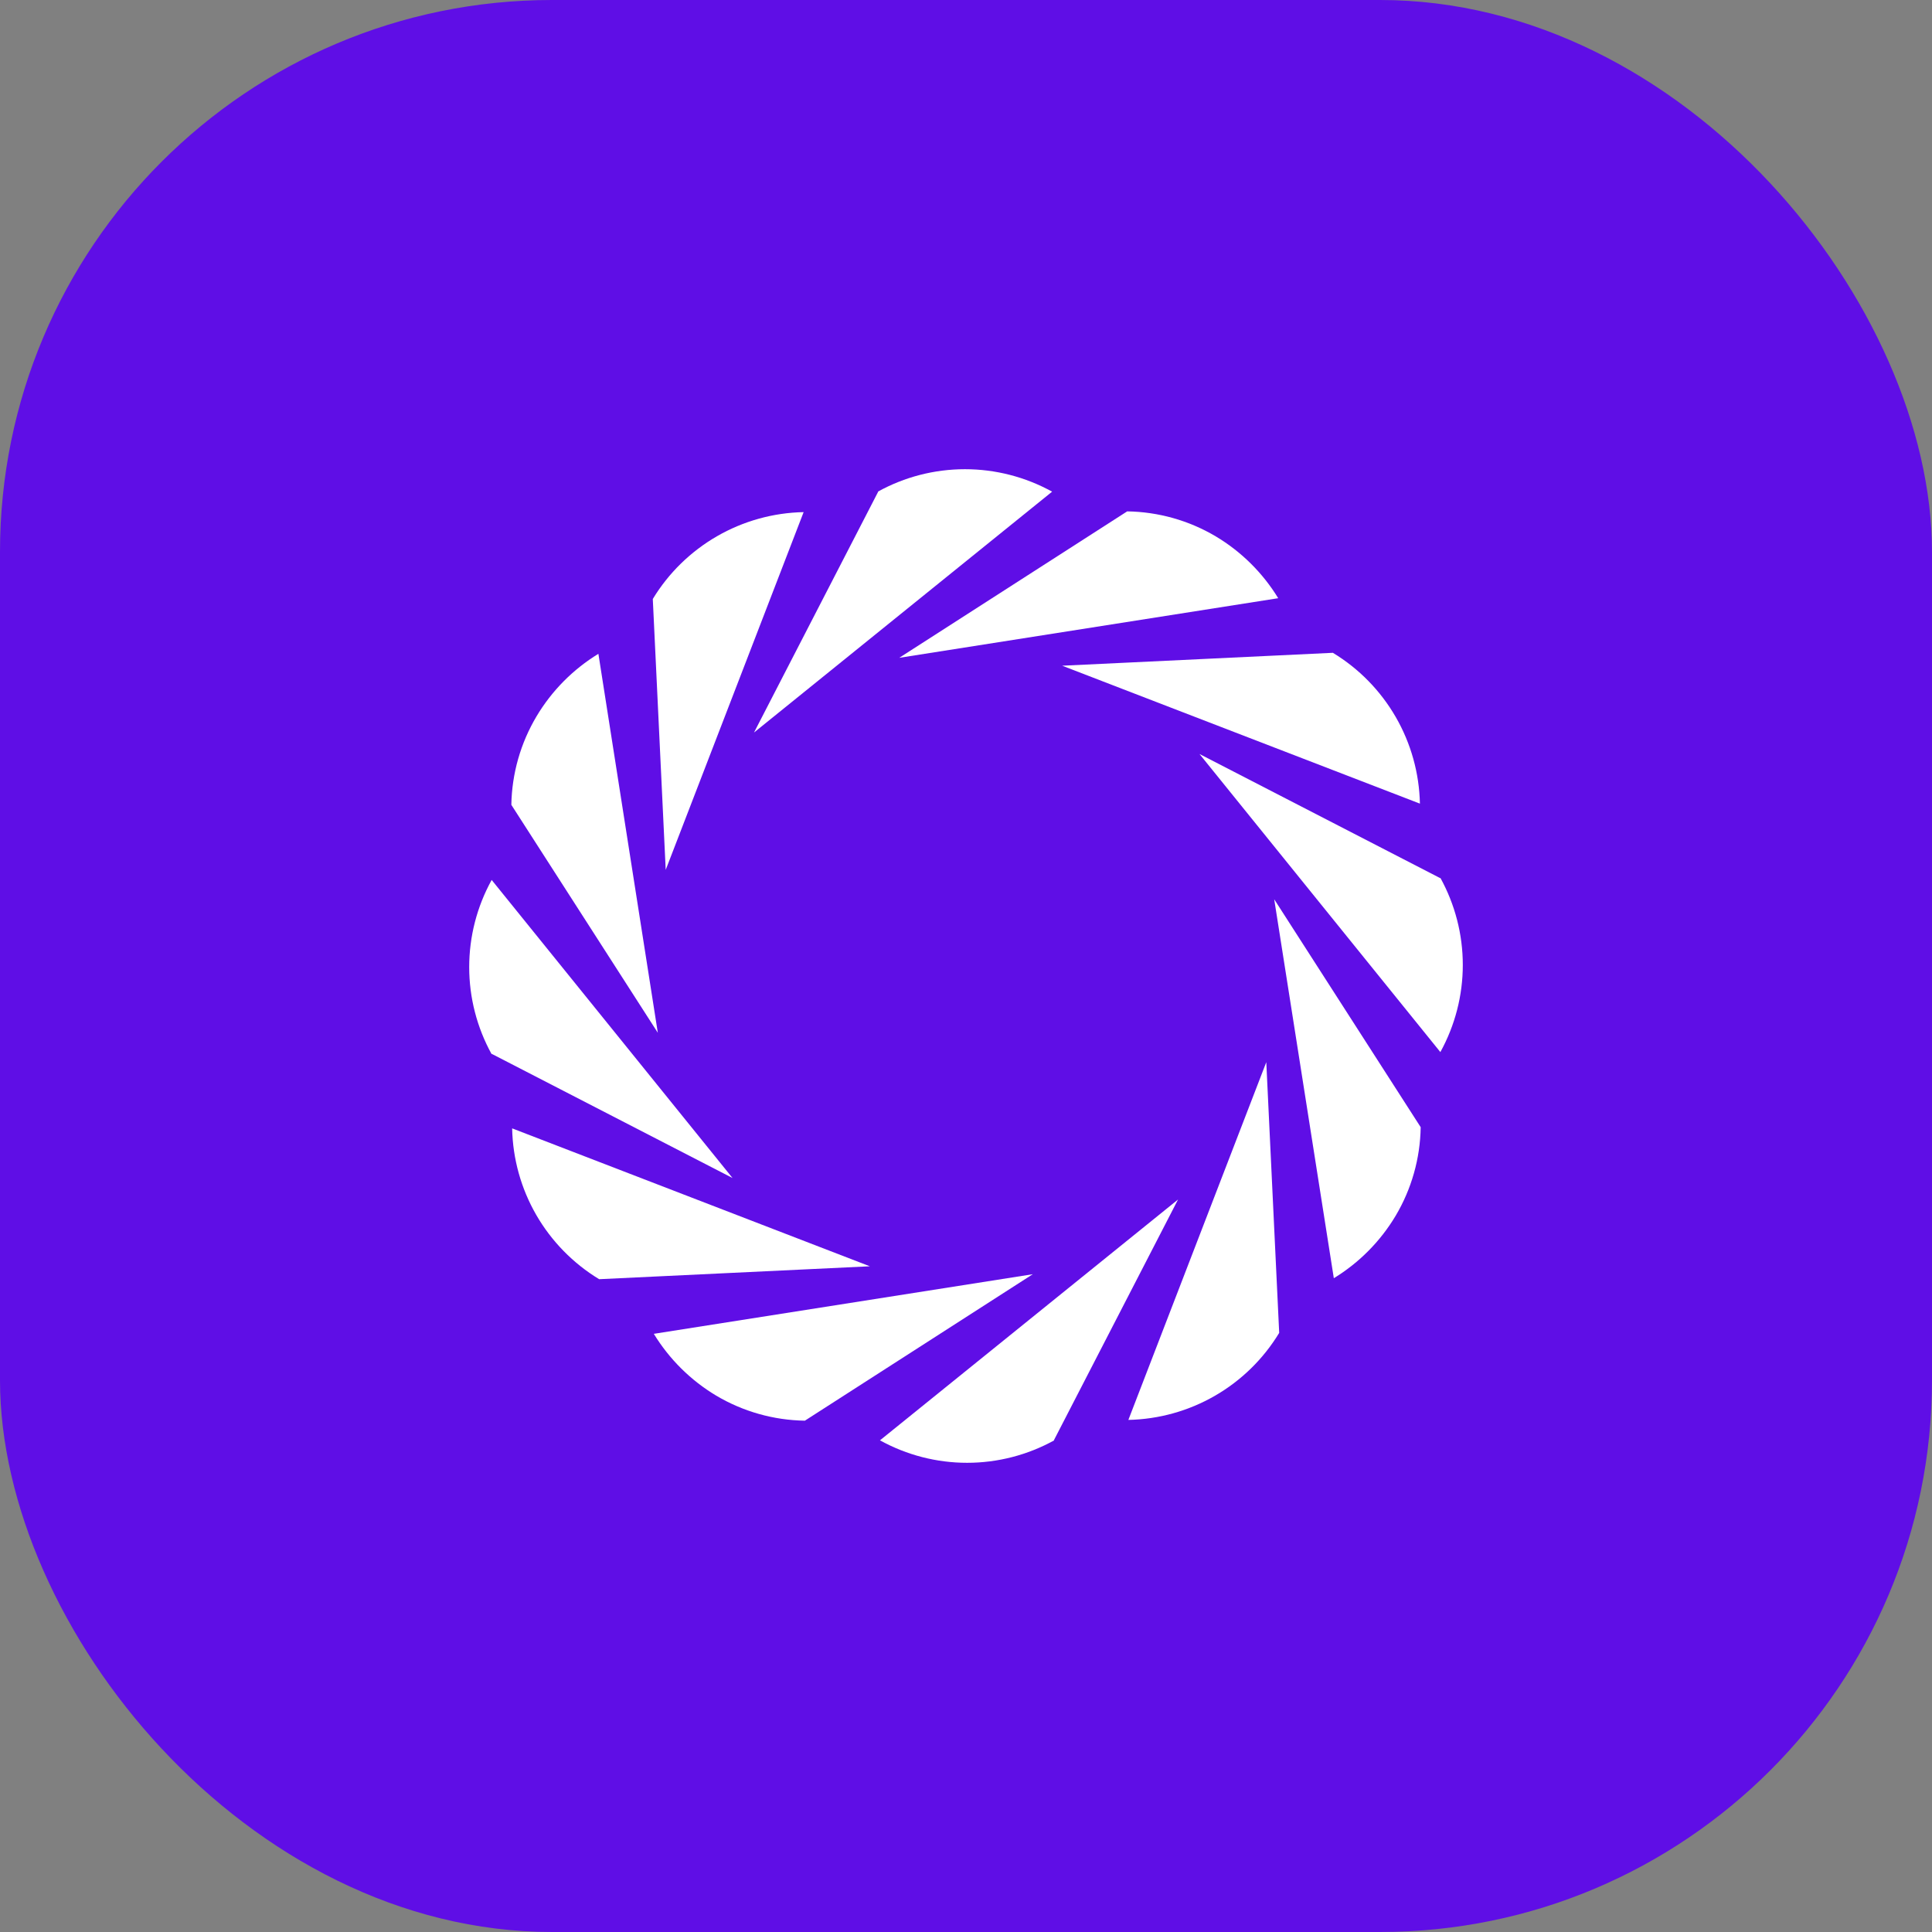 <svg width="70" height="70" viewBox="0 0 70 70" fill="none" xmlns="http://www.w3.org/2000/svg">
<rect x="0" y="0" width="70" height="70" fill="#808080" stroke="none"/>
<rect width="70" height="70" rx="20" fill="#5F0EE6"/>
<path d="M31.819 17.814L27.319 26.541L38.12 17.814C37.153 17.28 36.067 17 34.962 17C33.858 17 32.772 17.28 31.805 17.814H31.819Z" fill="white"/>
<path d="M23.652 21.702L24.12 31.516L29.117 18.555C28.015 18.577 26.936 18.877 25.981 19.427C25.026 19.977 24.225 20.759 23.652 21.702V21.702Z" fill="white"/>
<path d="M18.527 29.161L23.834 37.419L21.681 23.689C20.762 24.25 19.994 25.026 19.442 25.95C18.862 26.922 18.546 28.029 18.527 29.161V29.161Z" fill="white"/>
<path d="M17.814 38.182L26.541 42.682L17.814 31.882C17.28 32.849 17 33.935 17 35.04C17 36.144 17.28 37.23 17.814 38.197V38.182Z" fill="white"/>
<path d="M21.702 46.348L31.516 45.88L18.556 40.883C18.578 41.986 18.879 43.065 19.43 44.02C19.982 44.976 20.766 45.776 21.709 46.348H21.702Z" fill="white"/>
<path d="M29.162 51.474L37.42 46.167L23.689 48.327C24.251 49.246 25.026 50.014 25.95 50.567C26.923 51.144 28.03 51.457 29.162 51.474V51.474Z" fill="white"/>
<path d="M38.183 52.186L42.683 43.46L31.883 52.186C32.849 52.72 33.936 53 35.04 53C36.144 53 37.231 52.72 38.197 52.186H38.183Z" fill="white"/>
<path d="M46.348 48.299L45.88 38.485L40.883 51.446C41.986 51.423 43.065 51.122 44.02 50.571C44.976 50.019 45.776 49.236 46.348 48.292V48.299Z" fill="white"/>
<path d="M51.474 40.84L46.167 32.582L48.327 46.312C49.245 45.751 50.014 44.975 50.566 44.051C51.144 43.079 51.457 41.971 51.474 40.84Z" fill="white"/>
<path d="M52.187 31.819L43.46 27.319L52.187 38.119C52.72 37.152 53 36.066 53 34.962C53 33.858 52.72 32.771 52.187 31.805V31.819Z" fill="white"/>
<path d="M48.299 23.652L38.485 24.12L51.446 29.117C51.423 28.015 51.122 26.935 50.571 25.98C50.019 25.024 49.236 24.224 48.292 23.652H48.299Z" fill="white"/>
<path d="M40.84 18.528L32.581 23.834L46.312 21.674C45.751 20.756 44.975 19.987 44.051 19.435C43.078 18.857 41.971 18.545 40.84 18.528V18.528Z" fill="white"/>
</svg>

